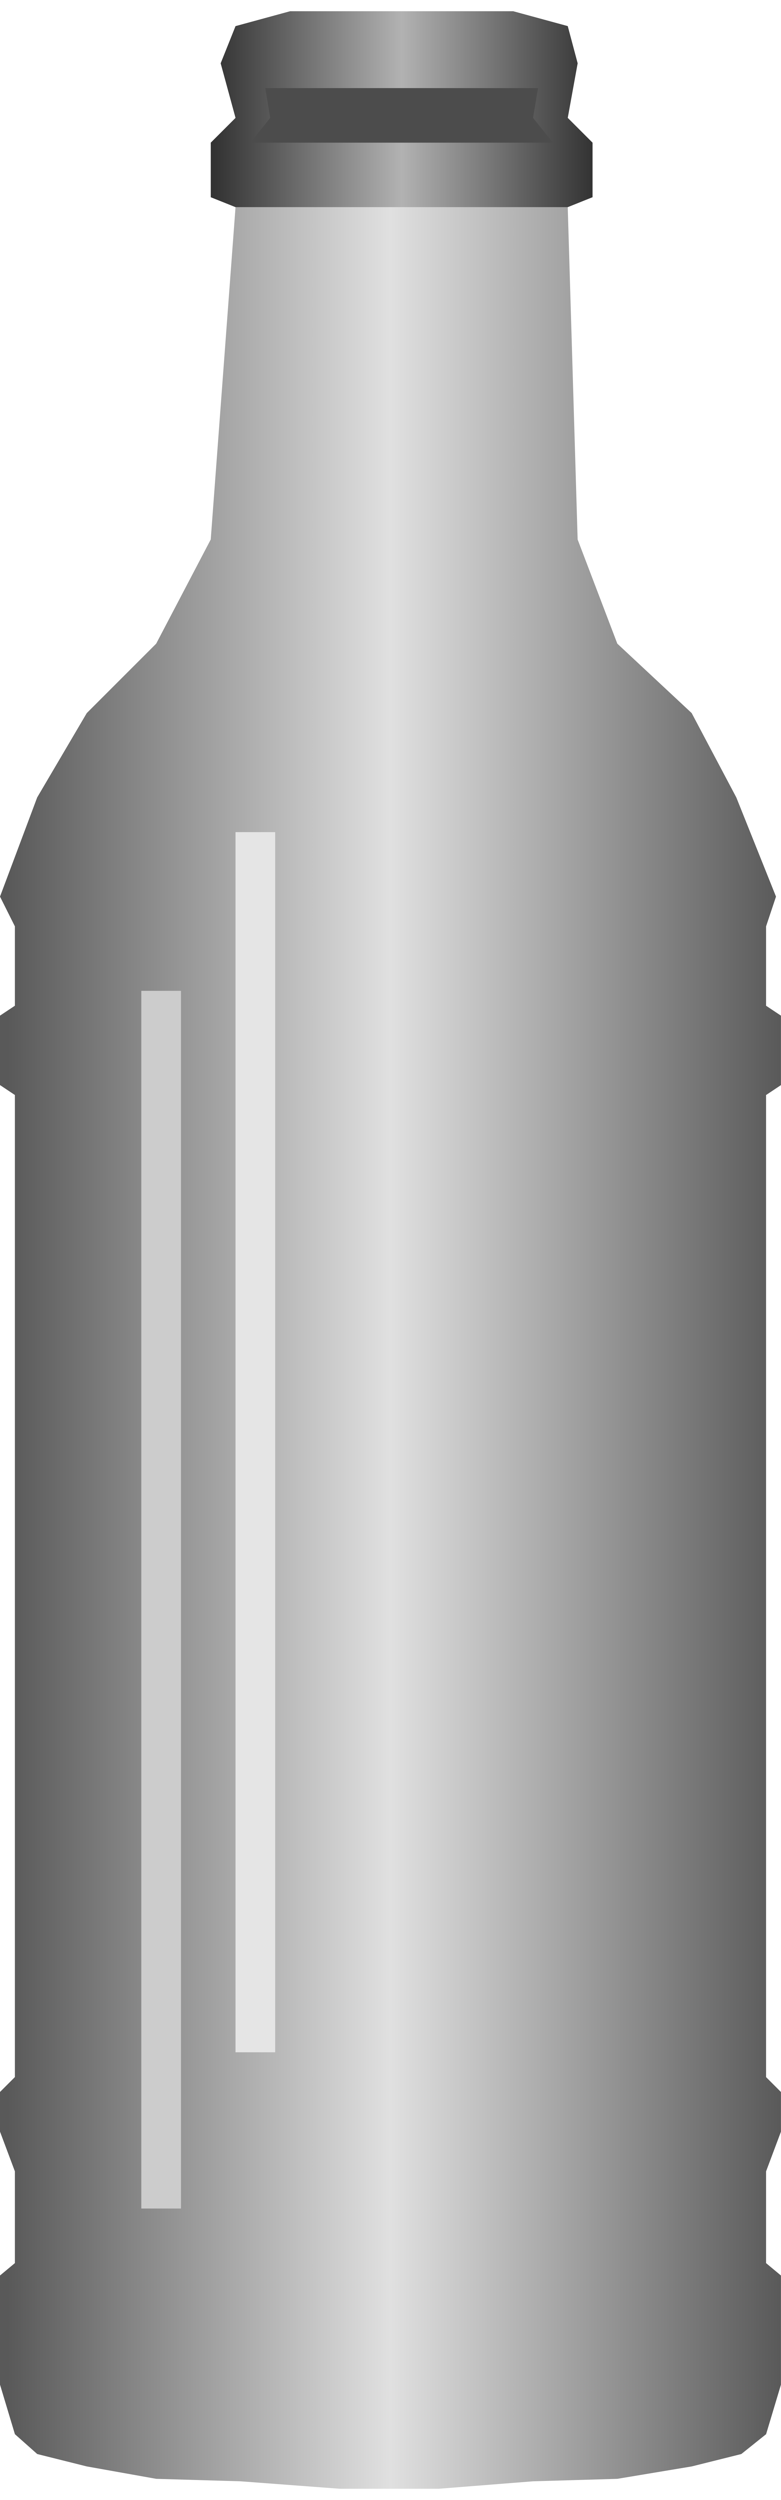 <svg version="1.1" xmlns="http://www.w3.org/2000/svg" xmlns:xlink="http://www.w3.org/1999/xlink" width="35px" height="112px" viewBox="0 0 35.475 112.5" enable-background="new 0 0 35.475 112.5" xml:space="preserve">
<g id="Group_Bottle_Cap">
	<linearGradient id="SVGID_1_" gradientUnits="userSpaceOnUse" x1="9.573" y1="4.448" x2="26.915" y2="4.448">
		<stop offset="0.01" style="stop-color:#333333" />
		<stop offset="0.5" style="stop-color:#B2B2B2" />
		<stop offset="1" style="stop-color:#333333" />
	</linearGradient>
	<path fill="url(#SVGID_1_)" d="M25.789,8.896l1.126-0.451V5.968l-1.126-1.126l0.45-2.478l-0.45-1.689L23.312,0H13.176l-2.478,0.676   l-0.675,1.689l0.675,2.478L9.573,5.968v2.478l1.126,0.451H25.789" />
	<path fill="#4C4C4C" d="M25.113,5.968l-0.901-1.126l0.226-1.351H12.05l0.225,1.351l-0.901,1.126H25.113z" />
</g>
<g id="Group_Bottle">
	<linearGradient id="SVGID_2_" gradientUnits="userSpaceOnUse" x1="4.882813e-004" y1="60.698" x2="35.474" y2="60.698">
		<stop offset="0.01" style="stop-color:#595959" />
		<stop offset="0.5" style="stop-color:#E0E0E0" />
		<stop offset="1" style="stop-color:#595959" />
	</linearGradient>
	<path fill="url(#SVGID_2_)" d="M34.798,110.022l-1.126,0.901l-2.253,0.563l-3.378,0.563l-3.829,0.112l-4.279,0.338h-4.504   l-4.504-0.338l-3.829-0.112l-3.153-0.563l-2.252-0.563l-1.014-0.901L0,107.771v-4.955l0.676-0.563v-4.166L0,96.283v-1.801   l0.676-0.676V49.212L0,48.761v-3.153l0.676-0.45v-3.604L0,40.203l1.689-4.504l2.252-3.829l3.153-3.153l2.478-4.73l1.126-15.09   h15.09l0.45,15.09l1.802,4.73l3.378,3.153l2.027,3.829l1.803,4.504l-0.451,1.352v3.604l0.676,0.45v3.153l-0.676,0.451v44.595   l0.676,0.676v1.801l-0.676,1.803v4.166l0.676,0.563v4.955L34.798,110.022" />
</g>
<g id="Group_Stripes">
	<path fill="#CCCCCC" d="M6.419,44.482h1.802v55.293H6.419V44.482z" />
	<path fill="#E5E5E5" d="M10.699,37.275H12.5V92.68h-1.802V37.275z" />
</g>
</svg>